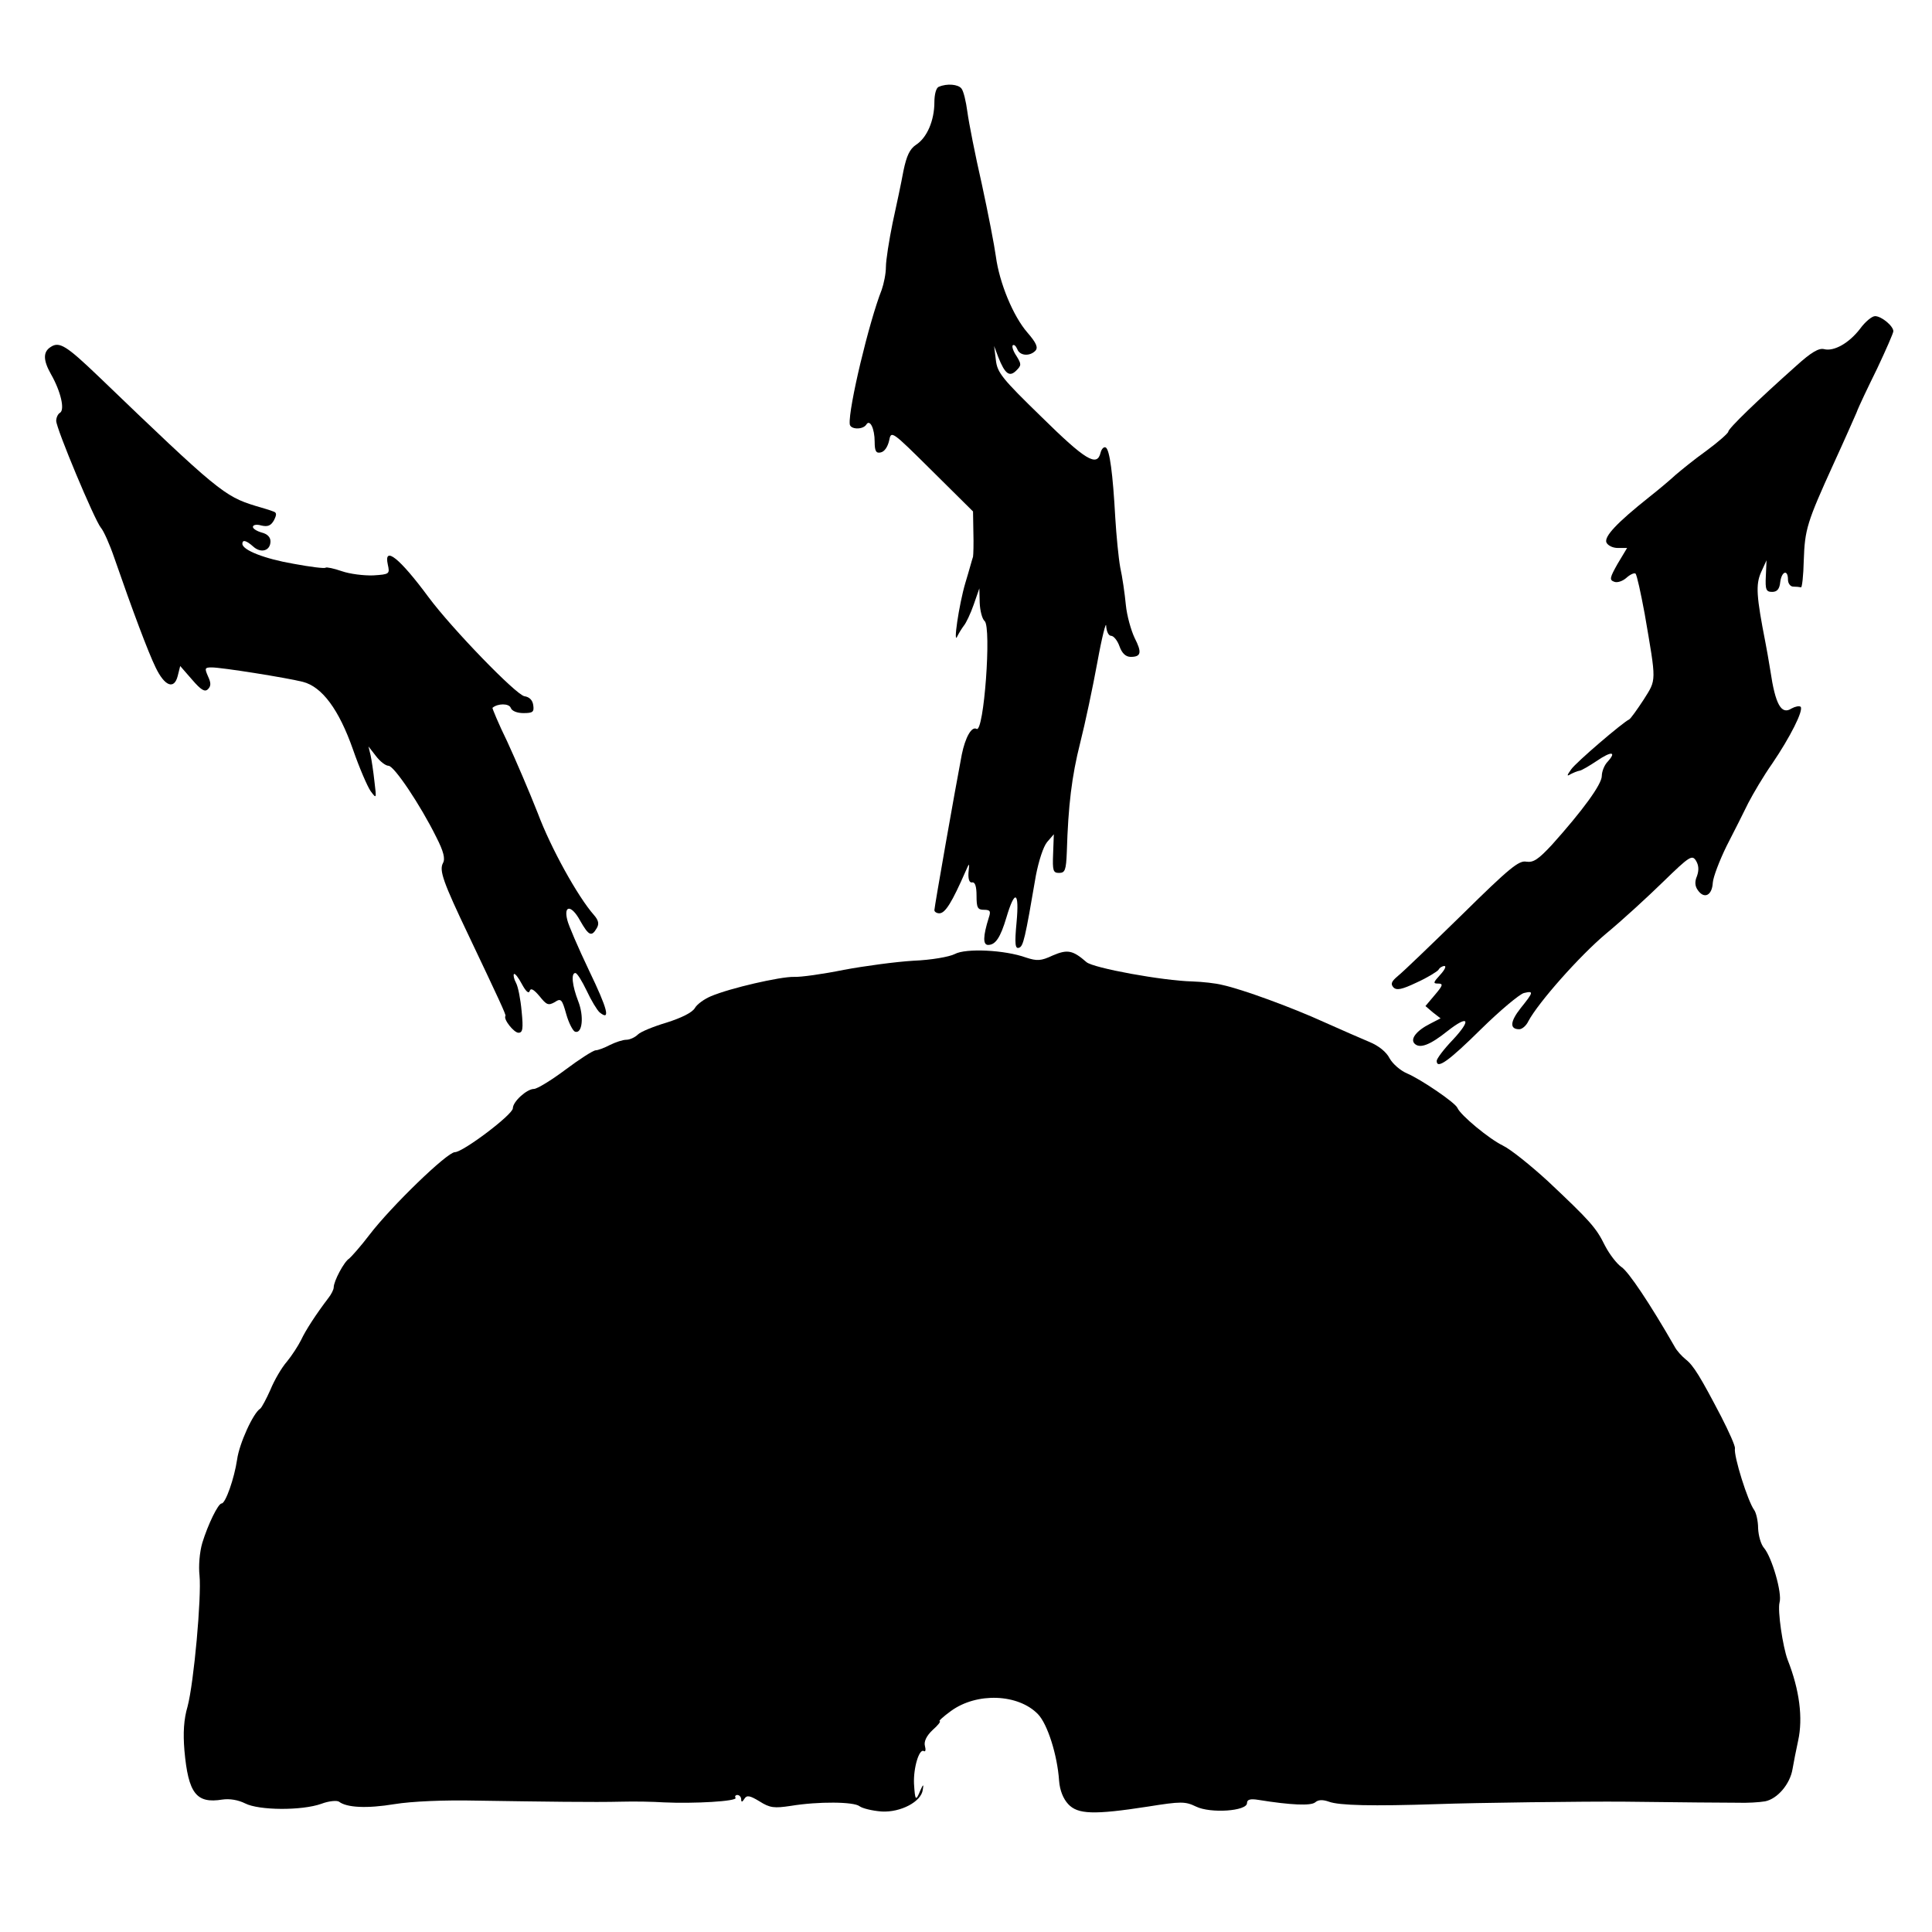 <?xml version="1.0" standalone="no"?>
<!DOCTYPE svg PUBLIC "-//W3C//DTD SVG 20010904//EN"
 "http://www.w3.org/TR/2001/REC-SVG-20010904/DTD/svg10.dtd">
<svg version="1.0" xmlns="http://www.w3.org/2000/svg"
 width="550pt" height="550pt" viewBox="0 0 550 550"
 preserveAspectRatio="xMidYMid meet">
<g transform="translate(0,550) scale(0.1,-0.1)"
fill="#000000" stroke="none">
<path d="M2673 5253 c-8 -2 -13 -22 -13 -44 0 -52 -21 -101 -52 -121 -18 -12
-27 -31 -36 -74 -6 -33 -20 -99 -31 -149 -10 -49 -19 -106 -19 -125 0 -19 -6
-48 -12 -65 -36 -91 -95 -338 -91 -382 1 -16 37 -17 47 -2 10 17 24 -10 24
-49 0 -26 4 -33 17 -30 11 2 20 16 24 33 6 30 6 30 122 -85 l117 -116 1 -59
c1 -33 0 -64 -1 -70 -2 -5 -11 -39 -22 -75 -18 -61 -36 -183 -22 -150 4 8 12
21 18 29 6 7 19 34 28 60 l16 46 1 -41 c1 -23 7 -46 14 -52 20 -17 -2 -320
-23 -307 -14 8 -32 -24 -42 -73 -19 -99 -78 -434 -78 -443 0 -5 7 -9 14 -9 17
0 36 31 75 120 11 25 11 25 8 -5 -1 -19 3 -29 11 -27 8 1 12 -12 12 -38 0 -34
3 -40 21 -40 18 0 20 -4 14 -22 -17 -54 -17 -78 -2 -78 21 0 35 21 52 78 24
81 37 75 29 -13 -6 -63 -4 -77 7 -73 12 4 17 24 48 206 8 41 21 82 32 95 l19
22 -2 -55 c-2 -49 0 -55 17 -55 17 0 20 8 22 60 4 132 14 215 38 310 14 55 36
159 49 230 13 72 25 118 25 103 1 -16 7 -28 14 -28 7 0 18 -13 24 -30 7 -20
18 -30 32 -30 30 0 32 13 11 54 -10 21 -22 63 -25 94 -3 32 -10 80 -16 107 -5
28 -11 91 -14 140 -7 128 -16 194 -27 201 -5 3 -12 -3 -15 -15 -10 -41 -43
-21 -168 102 -112 109 -126 126 -130 162 l-5 40 12 -32 c19 -48 32 -57 51 -38
15 15 15 18 1 41 -9 13 -14 27 -11 31 4 3 9 -2 13 -11 7 -19 35 -21 51 -5 9 9
4 22 -22 52 -41 47 -80 142 -90 217 -4 30 -22 123 -40 206 -19 83 -37 175 -41
205 -4 30 -11 60 -17 67 -9 12 -41 15 -64 5z"/>
<path d="M5296 4565 c-32 -42 -75 -66 -103 -59 -15 4 -37 -9 -79 -47 -110 -98
-194 -179 -194 -188 0 -4 -28 -29 -62 -54 -35 -25 -74 -57 -88 -69 -14 -13
-47 -41 -75 -63 -93 -74 -128 -112 -122 -129 4 -9 18 -16 33 -16 l26 0 -27
-45 c-22 -39 -24 -46 -10 -51 9 -4 25 2 35 11 11 10 23 15 26 12 4 -4 15 -55
26 -114 34 -198 34 -186 -3 -245 -19 -29 -37 -54 -41 -56 -19 -9 -151 -122
-165 -142 -13 -18 -13 -21 -2 -14 8 4 19 9 26 10 6 1 28 14 49 28 41 28 57 27
31 -2 -10 -10 -17 -29 -17 -41 0 -24 -55 -99 -142 -196 -39 -42 -53 -51 -73
-48 -21 4 -48 -18 -182 -150 -87 -85 -169 -164 -183 -175 -19 -16 -22 -23 -13
-33 9 -9 24 -6 66 14 31 14 58 31 62 36 3 6 11 11 17 11 6 0 1 -11 -12 -25
-20 -22 -21 -25 -6 -25 15 0 14 -5 -9 -32 l-27 -32 21 -18 22 -17 -29 -15
c-40 -20 -58 -44 -45 -57 15 -15 44 -4 94 36 60 47 69 33 15 -25 -26 -27 -46
-54 -46 -60 0 -25 34 -1 127 91 54 53 108 98 121 102 29 7 28 3 -9 -43 -30
-38 -32 -60 -4 -60 8 0 20 10 26 23 29 54 146 186 221 249 46 38 119 105 163
148 75 73 82 77 93 60 8 -13 9 -27 3 -44 -7 -16 -6 -29 3 -41 18 -25 40 -14
42 22 1 16 19 63 39 104 21 41 49 96 62 123 14 27 44 78 68 112 51 75 90 152
81 162 -4 3 -15 1 -26 -5 -29 -19 -46 12 -60 107 -5 30 -11 66 -14 80 -26 133
-28 165 -13 200 l16 35 -2 -45 c-2 -39 1 -45 18 -45 14 0 21 8 23 28 4 31 22
37 22 7 0 -11 7 -20 15 -20 8 0 18 -1 22 -2 3 -2 7 33 8 77 3 88 9 108 85 275
29 63 58 129 65 145 6 17 33 73 59 126 25 53 46 101 46 106 0 15 -34 43 -52
43 -9 0 -28 -16 -42 -35z"/>
<path d="M144 4512 c-22 -14 -21 -38 1 -77 28 -49 40 -101 26 -110 -6 -3 -11
-14 -11 -23 0 -22 109 -282 127 -304 8 -9 25 -47 38 -85 53 -153 97 -270 118
-313 26 -54 53 -64 63 -24 l7 28 34 -39 c25 -29 36 -36 45 -27 9 9 9 18 0 37
-10 23 -9 25 11 25 28 0 211 -29 259 -41 55 -14 103 -79 143 -193 18 -52 41
-105 50 -118 17 -23 17 -22 11 27 -3 28 -8 61 -11 75 l-6 25 21 -27 c12 -16
28 -28 36 -28 16 0 91 -112 136 -203 21 -41 26 -62 19 -74 -11 -21 0 -53 74
-208 85 -179 106 -224 104 -227 -7 -9 24 -48 37 -48 12 0 14 11 9 61 -3 34
-10 70 -16 81 -6 11 -8 22 -6 25 3 3 13 -10 23 -29 11 -20 19 -28 22 -19 3 9
11 5 28 -15 20 -25 25 -27 43 -17 18 12 21 9 33 -34 7 -25 19 -48 25 -50 21
-7 26 44 9 87 -17 44 -21 80 -8 80 5 0 19 -23 32 -50 13 -28 30 -56 37 -62 32
-26 23 9 -30 119 -31 65 -59 130 -62 144 -11 43 12 43 36 -1 25 -44 33 -48 48
-22 7 12 5 22 -8 37 -46 52 -123 191 -160 290 -24 61 -63 152 -87 204 -25 51
-43 95 -42 96 15 13 47 13 52 0 3 -9 18 -15 36 -15 27 0 31 3 28 23 -2 14 -11
23 -25 25 -24 4 -207 193 -273 282 -82 111 -128 148 -116 93 6 -27 5 -28 -41
-31 -27 -1 -67 4 -90 12 -23 8 -43 12 -46 10 -2 -3 -43 2 -91 11 -82 14 -146
39 -146 57 0 13 12 9 31 -8 22 -20 49 -12 49 15 0 12 -9 21 -25 25 -14 4 -25
11 -25 16 0 6 11 8 24 4 18 -4 27 -1 36 15 8 16 8 22 -2 25 -7 3 -30 10 -51
16 -88 27 -109 44 -446 368 -92 88 -112 101 -137 84z"/>
<path d="M2718 2784 c-16 -8 -67 -17 -118 -19 -50 -3 -139 -15 -198 -26 -59
-12 -123 -21 -142 -20 -38 1 -182 -32 -236 -55 -19 -8 -40 -23 -46 -34 -8 -13
-39 -28 -80 -41 -37 -11 -74 -26 -82 -34 -8 -8 -23 -15 -33 -15 -10 0 -31 -7
-47 -15 -15 -8 -34 -15 -40 -15 -7 0 -46 -25 -86 -55 -40 -30 -81 -55 -90 -55
-20 0 -60 -36 -60 -55 0 -18 -142 -125 -165 -125 -22 0 -181 -154 -243 -235
-25 -33 -52 -63 -58 -68 -14 -8 -44 -64 -44 -82 0 -6 -7 -20 -15 -30 -35 -46
-65 -92 -78 -120 -8 -16 -26 -44 -40 -61 -15 -17 -36 -53 -47 -80 -12 -27 -25
-51 -29 -54 -20 -12 -60 -100 -66 -145 -8 -54 -33 -125 -44 -125 -10 0 -39
-60 -55 -112 -8 -27 -11 -67 -8 -93 6 -61 -16 -305 -34 -373 -11 -37 -13 -76
-9 -125 11 -123 34 -152 108 -140 21 3 45 -1 65 -11 39 -20 161 -21 217 -1 21
8 44 10 50 6 22 -17 79 -20 158 -7 49 8 142 12 232 10 196 -3 335 -5 415 -3
36 1 90 0 120 -2 85 -4 210 3 204 13 -3 4 0 8 5 8 6 0 11 -6 11 -12 0 -9 3 -9
9 1 7 11 15 10 43 -7 30 -19 42 -20 89 -13 79 13 180 12 196 -1 8 -6 36 -13
63 -15 54 -3 113 28 117 62 3 17 1 16 -7 -2 -13 -32 -15 -29 -18 19 -2 46 15
101 28 93 5 -3 6 4 3 15 -3 12 4 28 22 45 16 14 24 25 20 25 -4 0 10 13 32 29
74 54 192 49 248 -9 27 -28 55 -116 60 -189 2 -28 12 -52 26 -67 27 -29 72
-31 227 -7 94 15 106 15 137 0 41 -20 145 -13 145 10 0 10 9 13 33 9 93 -15
149 -17 161 -7 9 8 22 8 39 2 29 -11 125 -13 307 -7 110 4 421 8 535 7 169 -2
277 -3 320 -3 28 -1 63 1 80 4 35 7 71 49 78 92 3 17 10 54 16 81 14 64 4 144
-30 230 -14 38 -29 140 -23 163 8 27 -22 129 -44 155 -9 10 -16 35 -17 56 0
22 -6 45 -11 52 -18 24 -59 154 -55 176 1 7 -17 47 -39 90 -59 113 -79 146
-101 163 -11 9 -26 25 -32 37 -70 122 -131 213 -151 226 -13 9 -34 36 -47 61
-25 51 -42 70 -162 183 -48 44 -106 91 -129 102 -39 19 -120 86 -129 107 -6
15 -105 82 -143 98 -19 8 -41 27 -50 43 -9 18 -31 36 -58 47 -24 10 -81 35
-128 56 -92 42 -234 94 -290 106 -19 5 -57 9 -85 10 -85 2 -282 38 -302 55
-39 34 -54 37 -96 19 -34 -16 -45 -16 -76 -6 -61 22 -172 27 -203 10z"/>
</g>
</svg>
